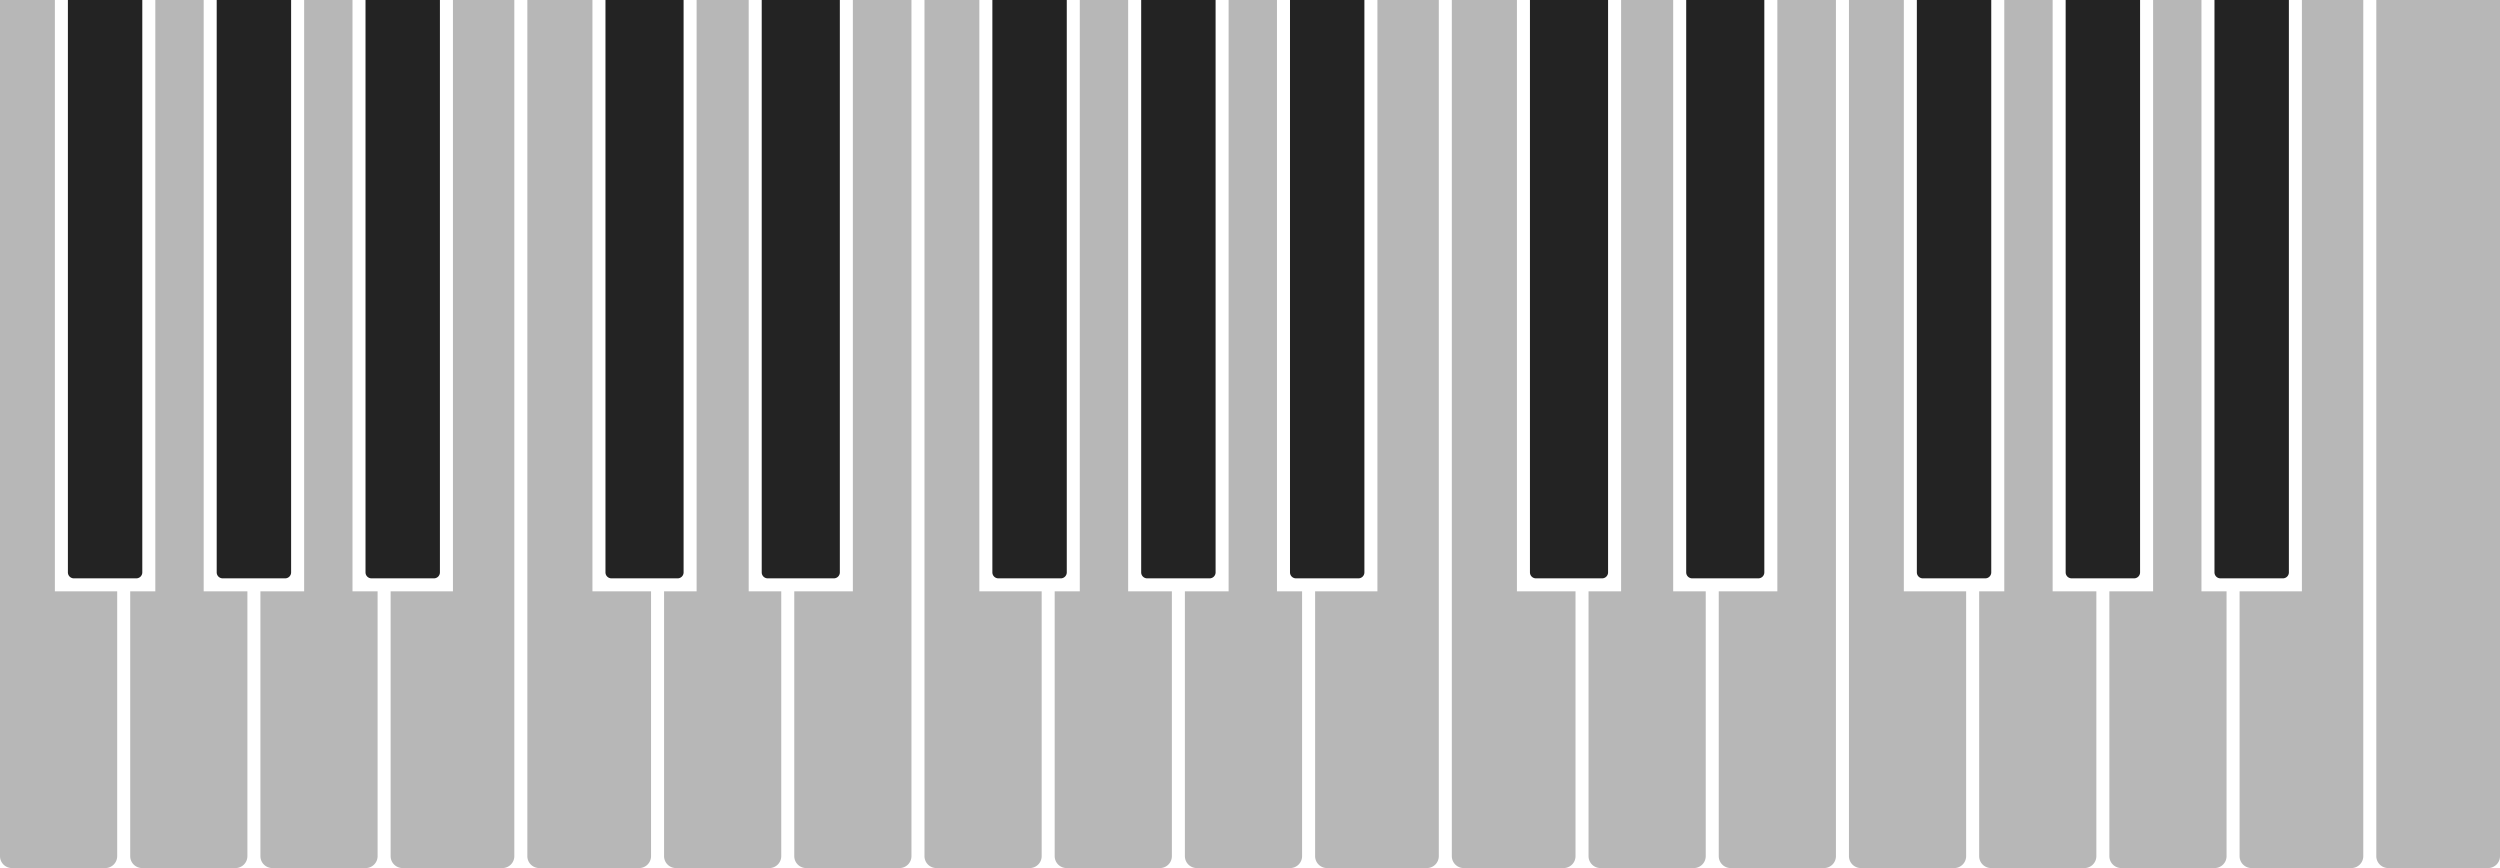 <svg id="Layer_1" data-name="Layer 1" xmlns="http://www.w3.org/2000/svg" viewBox="0 0 2304 800"><defs><style>.cls-1{fill:#b7b7b7;}.cls-2{fill:#232323;}</style></defs><title>32-F</title><path class="cls-1" d="M108,545V789a11,11,0,0,1-11,11H11A11,11,0,0,1,0,789V0H50.57V545Z"/><path class="cls-2" d="M131.14,0V527.5a5.5,5.5,0,0,1-5.5,5.5H68.07a5.5,5.5,0,0,1-5.5-5.5V0Z"/><path class="cls-1" d="M228,545V789a11,11,0,0,1-11,11H131a11,11,0,0,1-11-11V545h23.14V0h44.57V545Z"/><path class="cls-2" d="M268.29,0V527.5a5.5,5.5,0,0,1-5.5,5.5H205.21a5.5,5.5,0,0,1-5.5-5.5V0Z"/><path class="cls-1" d="M348,545V789a11,11,0,0,1-11,11H251a11,11,0,0,1-11-11V545h40.29V0h44.57V545Z"/><path class="cls-2" d="M405.43,0V527.5a5.5,5.5,0,0,1-5.5,5.5H342.36a5.5,5.5,0,0,1-5.5-5.5V0Z"/><path class="cls-1" d="M474,0V789a11,11,0,0,1-11,11H371a11,11,0,0,1-11-11V545h57.43V0Z"/><path class="cls-1" d="M600,545V789a11,11,0,0,1-11,11H497a11,11,0,0,1-11-11V0h60V545Z"/><path class="cls-2" d="M630,0V527.5a5.5,5.5,0,0,1-5.5,5.5h-61a5.5,5.5,0,0,1-5.5-5.5V0Z"/><path class="cls-1" d="M720,545V789a11,11,0,0,1-11,11H623a11,11,0,0,1-11-11V545h30V0h48V545Z"/><path class="cls-2" d="M774,0V527.5a5.5,5.5,0,0,1-5.5,5.5h-61a5.5,5.5,0,0,1-5.5-5.5V0Z"/><path class="cls-1" d="M840,0V789a11,11,0,0,1-11,11H743a11,11,0,0,1-11-11V545h54V0Z"/><path class="cls-1" d="M960,545V789a11,11,0,0,1-11,11H863a11,11,0,0,1-11-11V0h50.57V545Z"/><path class="cls-2" d="M983.14,0V527.5a5.5,5.5,0,0,1-5.5,5.5H920.07a5.5,5.5,0,0,1-5.5-5.5V0Z"/><path class="cls-1" d="M1080,545V789a11,11,0,0,1-11,11H983a11,11,0,0,1-11-11V545h23.14V0h44.57V545Z"/><path class="cls-2" d="M1120.29,0V527.5a5.5,5.5,0,0,1-5.5,5.5h-57.58a5.5,5.5,0,0,1-5.5-5.5V0Z"/><path class="cls-1" d="M1200,545V789a11,11,0,0,1-11,11h-86a11,11,0,0,1-11-11V545h40.29V0h44.57V545Z"/><path class="cls-2" d="M1257.43,0V527.5a5.5,5.5,0,0,1-5.5,5.5h-57.57a5.5,5.5,0,0,1-5.5-5.5V0Z"/><path class="cls-1" d="M1326,0V789a11,11,0,0,1-11,11h-92a11,11,0,0,1-11-11V545h57.43V0Z"/><path class="cls-1" d="M1452,545V789a11,11,0,0,1-11,11h-92a11,11,0,0,1-11-11V0h60V545Z"/><path class="cls-2" d="M1482,0V527.5a5.5,5.5,0,0,1-5.5,5.5h-61a5.5,5.5,0,0,1-5.5-5.5V0Z"/><path class="cls-1" d="M1572,545V789a11,11,0,0,1-11,11h-86a11,11,0,0,1-11-11V545h30V0h48V545Z"/><path class="cls-2" d="M1626,0V527.5a5.5,5.5,0,0,1-5.5,5.5h-61a5.5,5.5,0,0,1-5.5-5.5V0Z"/><path class="cls-1" d="M1692,0V789a11,11,0,0,1-11,11h-86a11,11,0,0,1-11-11V545h54V0Z"/><path class="cls-1" d="M1812,545V789a11,11,0,0,1-11,11h-86a11,11,0,0,1-11-11V0h50.57V545Z"/><path class="cls-2" d="M1835.14,0V527.5a5.5,5.5,0,0,1-5.5,5.5h-57.57a5.5,5.5,0,0,1-5.5-5.5V0Z"/><path class="cls-1" d="M1932,545V789a11,11,0,0,1-11,11h-86a11,11,0,0,1-11-11V545h23.14V0h44.57V545Z"/><path class="cls-2" d="M1972.29,0V527.5a5.5,5.5,0,0,1-5.5,5.5h-57.58a5.5,5.5,0,0,1-5.5-5.5V0Z"/><path class="cls-1" d="M2052,545V789a11,11,0,0,1-11,11h-86a11,11,0,0,1-11-11V545h40.29V0h44.57V545Z"/><path class="cls-2" d="M2109.43,0V527.5a5.5,5.5,0,0,1-5.5,5.5h-57.57a5.5,5.5,0,0,1-5.5-5.5V0Z"/><path class="cls-1" d="M2178,0V789a11,11,0,0,1-11,11h-92a11,11,0,0,1-11-11V545h57.43V0Z"/><path class="cls-1" d="M2304,0V789a11,11,0,0,1-11,11h-92a11,11,0,0,1-11-11V0Z"/></svg>